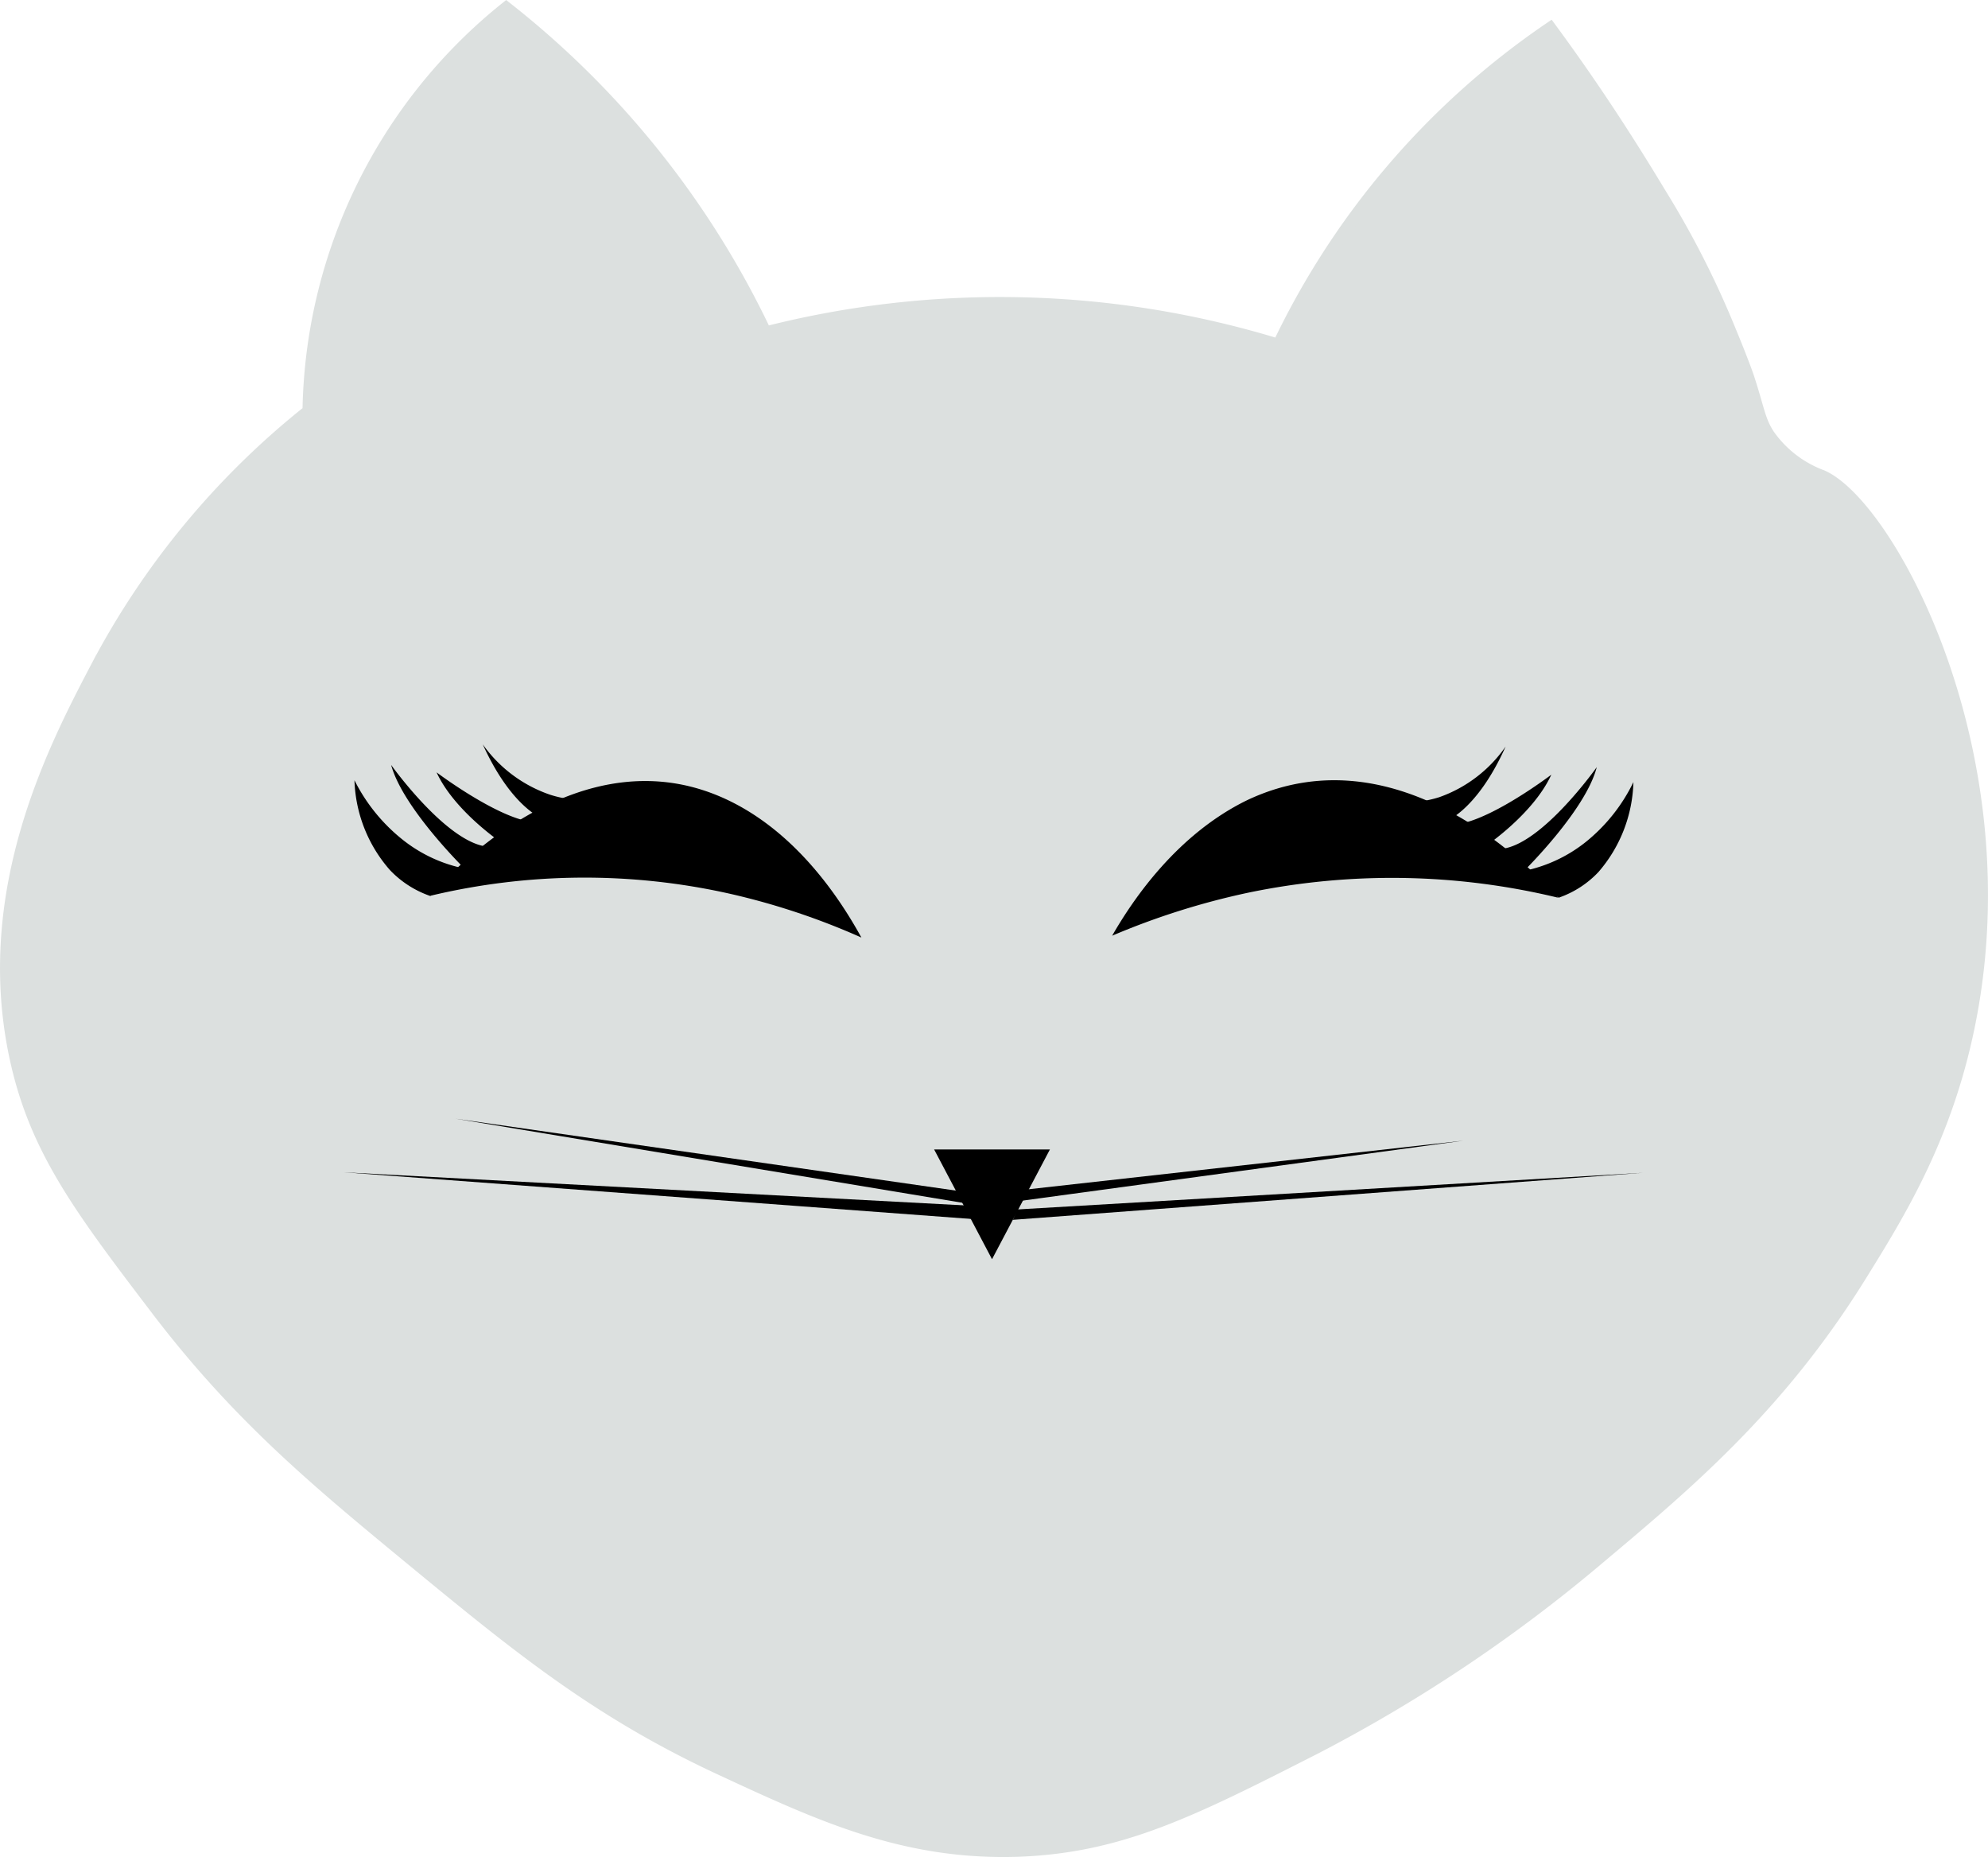 <svg id="Layer_1" data-name="Layer 1" xmlns="http://www.w3.org/2000/svg" viewBox="0 0 161.02 150.41"><defs><style>.cls-1{fill:#dce0df;stroke:#dce0df;stroke-miterlimit:10;}</style></defs><title>icon2</title><g id="Layer_3" data-name="Layer 3"><path class="cls-1" d="M141.58,30.55c.86,2.63.89,3.47,1.67,4.67a9.15,9.15,0,0,0,4.33,3.33C153.11,41,164.26,61.68,159.26,84c-1.91,8.54-5.52,14.38-8.55,19.26-6.63,10.7-14.18,17-21.21,22.91a123.52,123.52,0,0,1-22.92,15.36c-10.09,5.14-15.78,8-24,8.33-9.28.33-16.13-2.85-24.33-6.66-10-4.66-16.39-9.91-25-17-7.83-6.45-14.11-11.69-20.67-20.34C6.46,97.82,2.83,93,1.25,85.55c-2.87-13.5,3.2-25.07,6.66-31.67A65.39,65.39,0,0,1,25,33.29,42.69,42.69,0,0,1,41,.63a73.38,73.38,0,0,1,21,26.3,76.9,76.9,0,0,1,41.56,1,64.52,64.52,0,0,1,22-25.66c3.93,5.33,6.85,10,8.93,13.45a74,74,0,0,1,5.18,10C141.15,29.24,141.58,30.55,141.58,30.55Z" transform="translate(0 0.01)"/></g><g id="Layer_2" data-name="Layer 2"><path d="M69.77,75.92a57.25,57.25,0,0,0-10.66-3.55,53.76,53.76,0,0,0-24.27.17c.87-1,12-13.81,24.41-7.61C64.69,67.65,68.1,72.88,69.77,75.92Z" transform="translate(0 0.01)"/><path d="M39.86,71" transform="translate(0 0.01)"/><path d="M34.84,72.55a8.18,8.18,0,0,1-3.26-2.1,11.54,11.54,0,0,1-2.87-7.27A14.38,14.38,0,0,0,32.62,68a11.79,11.79,0,0,0,5,2.33s-5-4.91-5.94-8.39c0,0,5.8,8.13,9.06,6.38,0,0-3.91-2.59-5.38-5.78,0,0,6.54,4.93,8.92,3.9,0,0-2.7-.71-5.18-6.17a11.06,11.06,0,0,0,5.48,4.09,9.22,9.22,0,0,0,4.14.33" transform="translate(0 0.01)"/><path d="M-22.75,2.38" transform="translate(0 0.01)"/><path d="M90.08,75.77a60.09,60.09,0,0,1,11-3.48,57.2,57.2,0,0,1,25.11.4c-.9-1-12.34-14-25.21-7.88C95.39,67.55,91.83,72.72,90.08,75.77Z" transform="translate(0 0.01)"/><path d="M126.25,72.69a8,8,0,0,0,3.22-2.08,11.57,11.57,0,0,0,2.83-7.28,14.12,14.12,0,0,1-3.86,4.85,11.81,11.81,0,0,1-5,2.34s5-4.91,5.89-8.4c0,0-5.74,8.13-9,6.39,0,0,3.87-2.6,5.32-5.78,0,0-6.47,4.92-8.82,3.9,0,0,2.67-.72,5.12-6.18a11,11,0,0,1-5.37,4.1,9,9,0,0,1-4.09.32" transform="translate(0 0.01)"/><polygon points="75.66 93.09 85.04 93.09 80.35 101.98 75.66 93.09"/><path class="cls-1" d="M149.92,45.78" transform="translate(0 0.01)"/><path class="cls-1" d="M136.91,27.22" transform="translate(0 0.01)"/><polygon points="82.39 97.95 133.08 94.98 82.04 98.79 82.39 97.95"/><polygon points="79.86 96.7 118.52 92.38 79.62 97.67 79.86 96.7"/><polygon points="79.23 97.68 27.85 94.94 79.62 98.79 79.23 97.68"/><polygon points="79.28 96.69 36.9 90.6 79.52 97.67 79.28 96.69"/></g></svg>